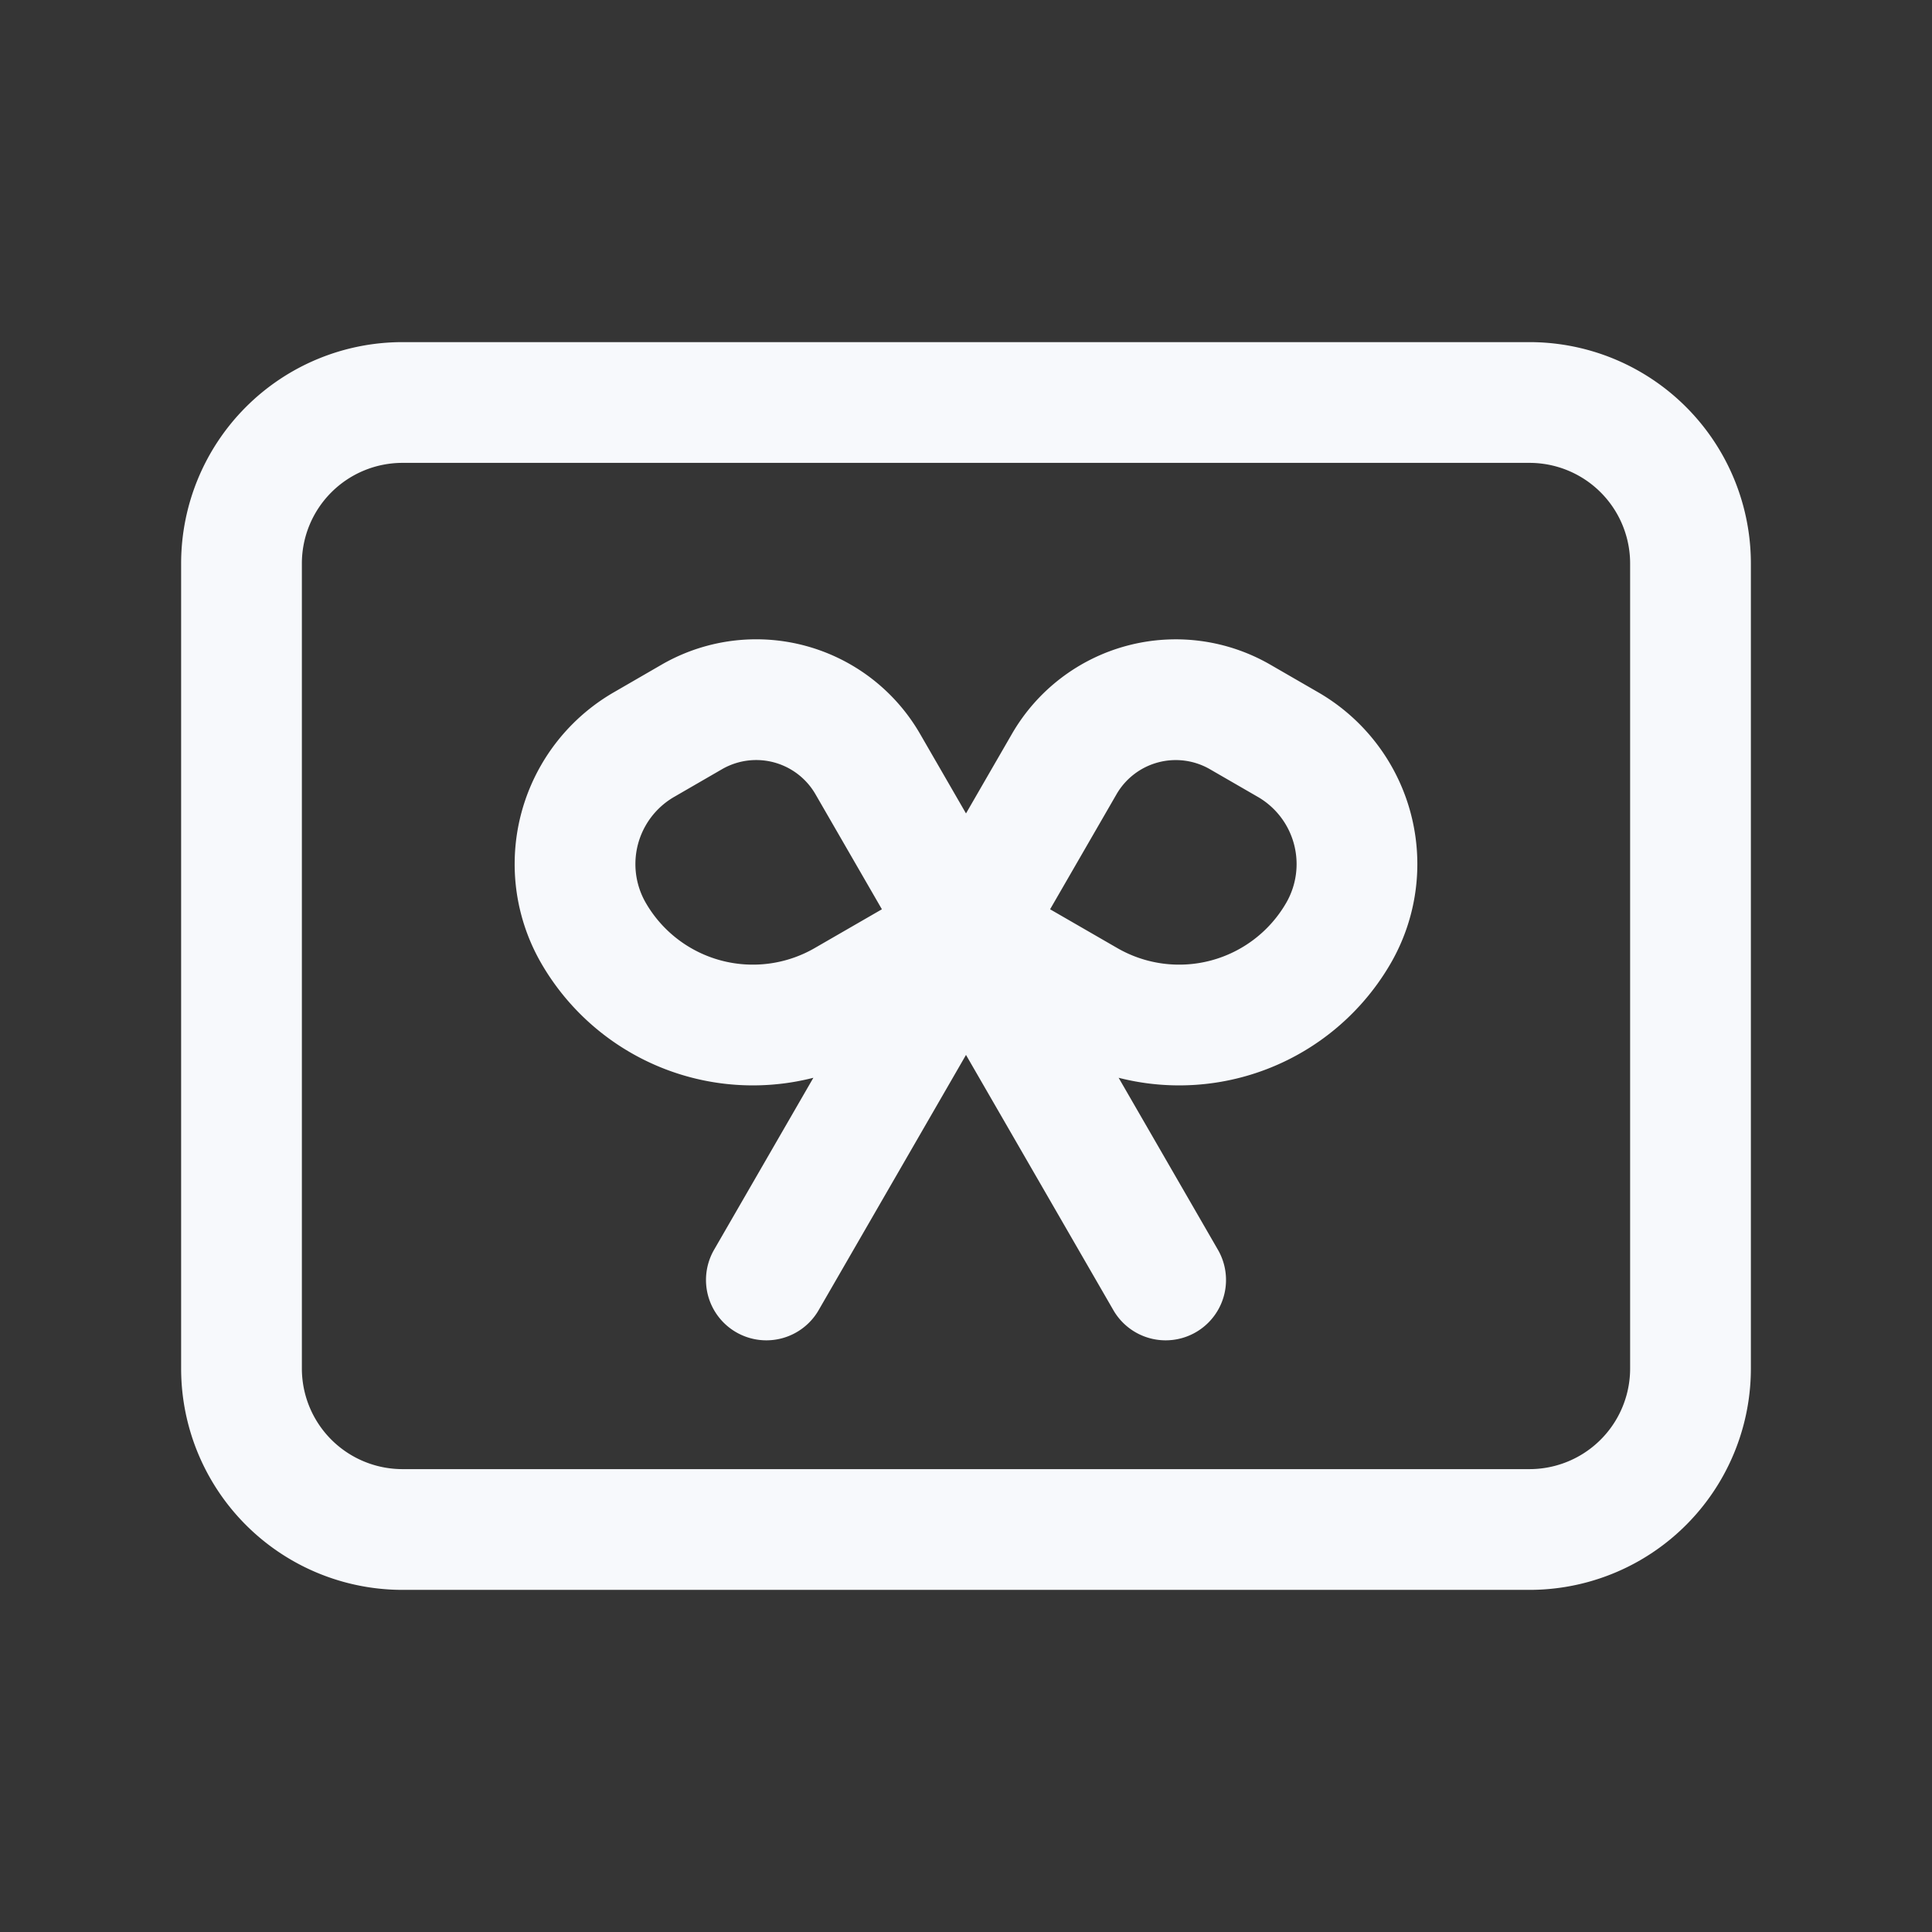 <svg xmlns="http://www.w3.org/2000/svg" width="24" height="24" fill="none"><rect width="100%" height="100%" fill="#333333" stroke="none"/><path fill="#fff" fill-opacity=".01" d="M24 0v24H0V0z"/><path stroke="#F7F9FC" stroke-linecap="round" stroke-width="1.5" d="M13.02 9.838 9.52 15.9m1.46-6.062 3.5 6.062m-2.46-4.33 1.485.857a2.286 2.286 0 0 0 3.122-.836v0a1.714 1.714 0 0 0-.628-2.342l-.594-.343a1.6 1.6 0 0 0-2.185.586zm-.04 0-1.485.857a2.286 2.286 0 0 1-3.122-.836v0a1.714 1.714 0 0 1 .628-2.342l.593-.343a1.6 1.6 0 0 1 2.186.586zM5 19h14a2 2 0 0 0 2-2V7a2 2 0 0 0-2-2H5a2 2 0 0 0-2 2v10a2 2 0 0 0 2 2Z"/></svg>